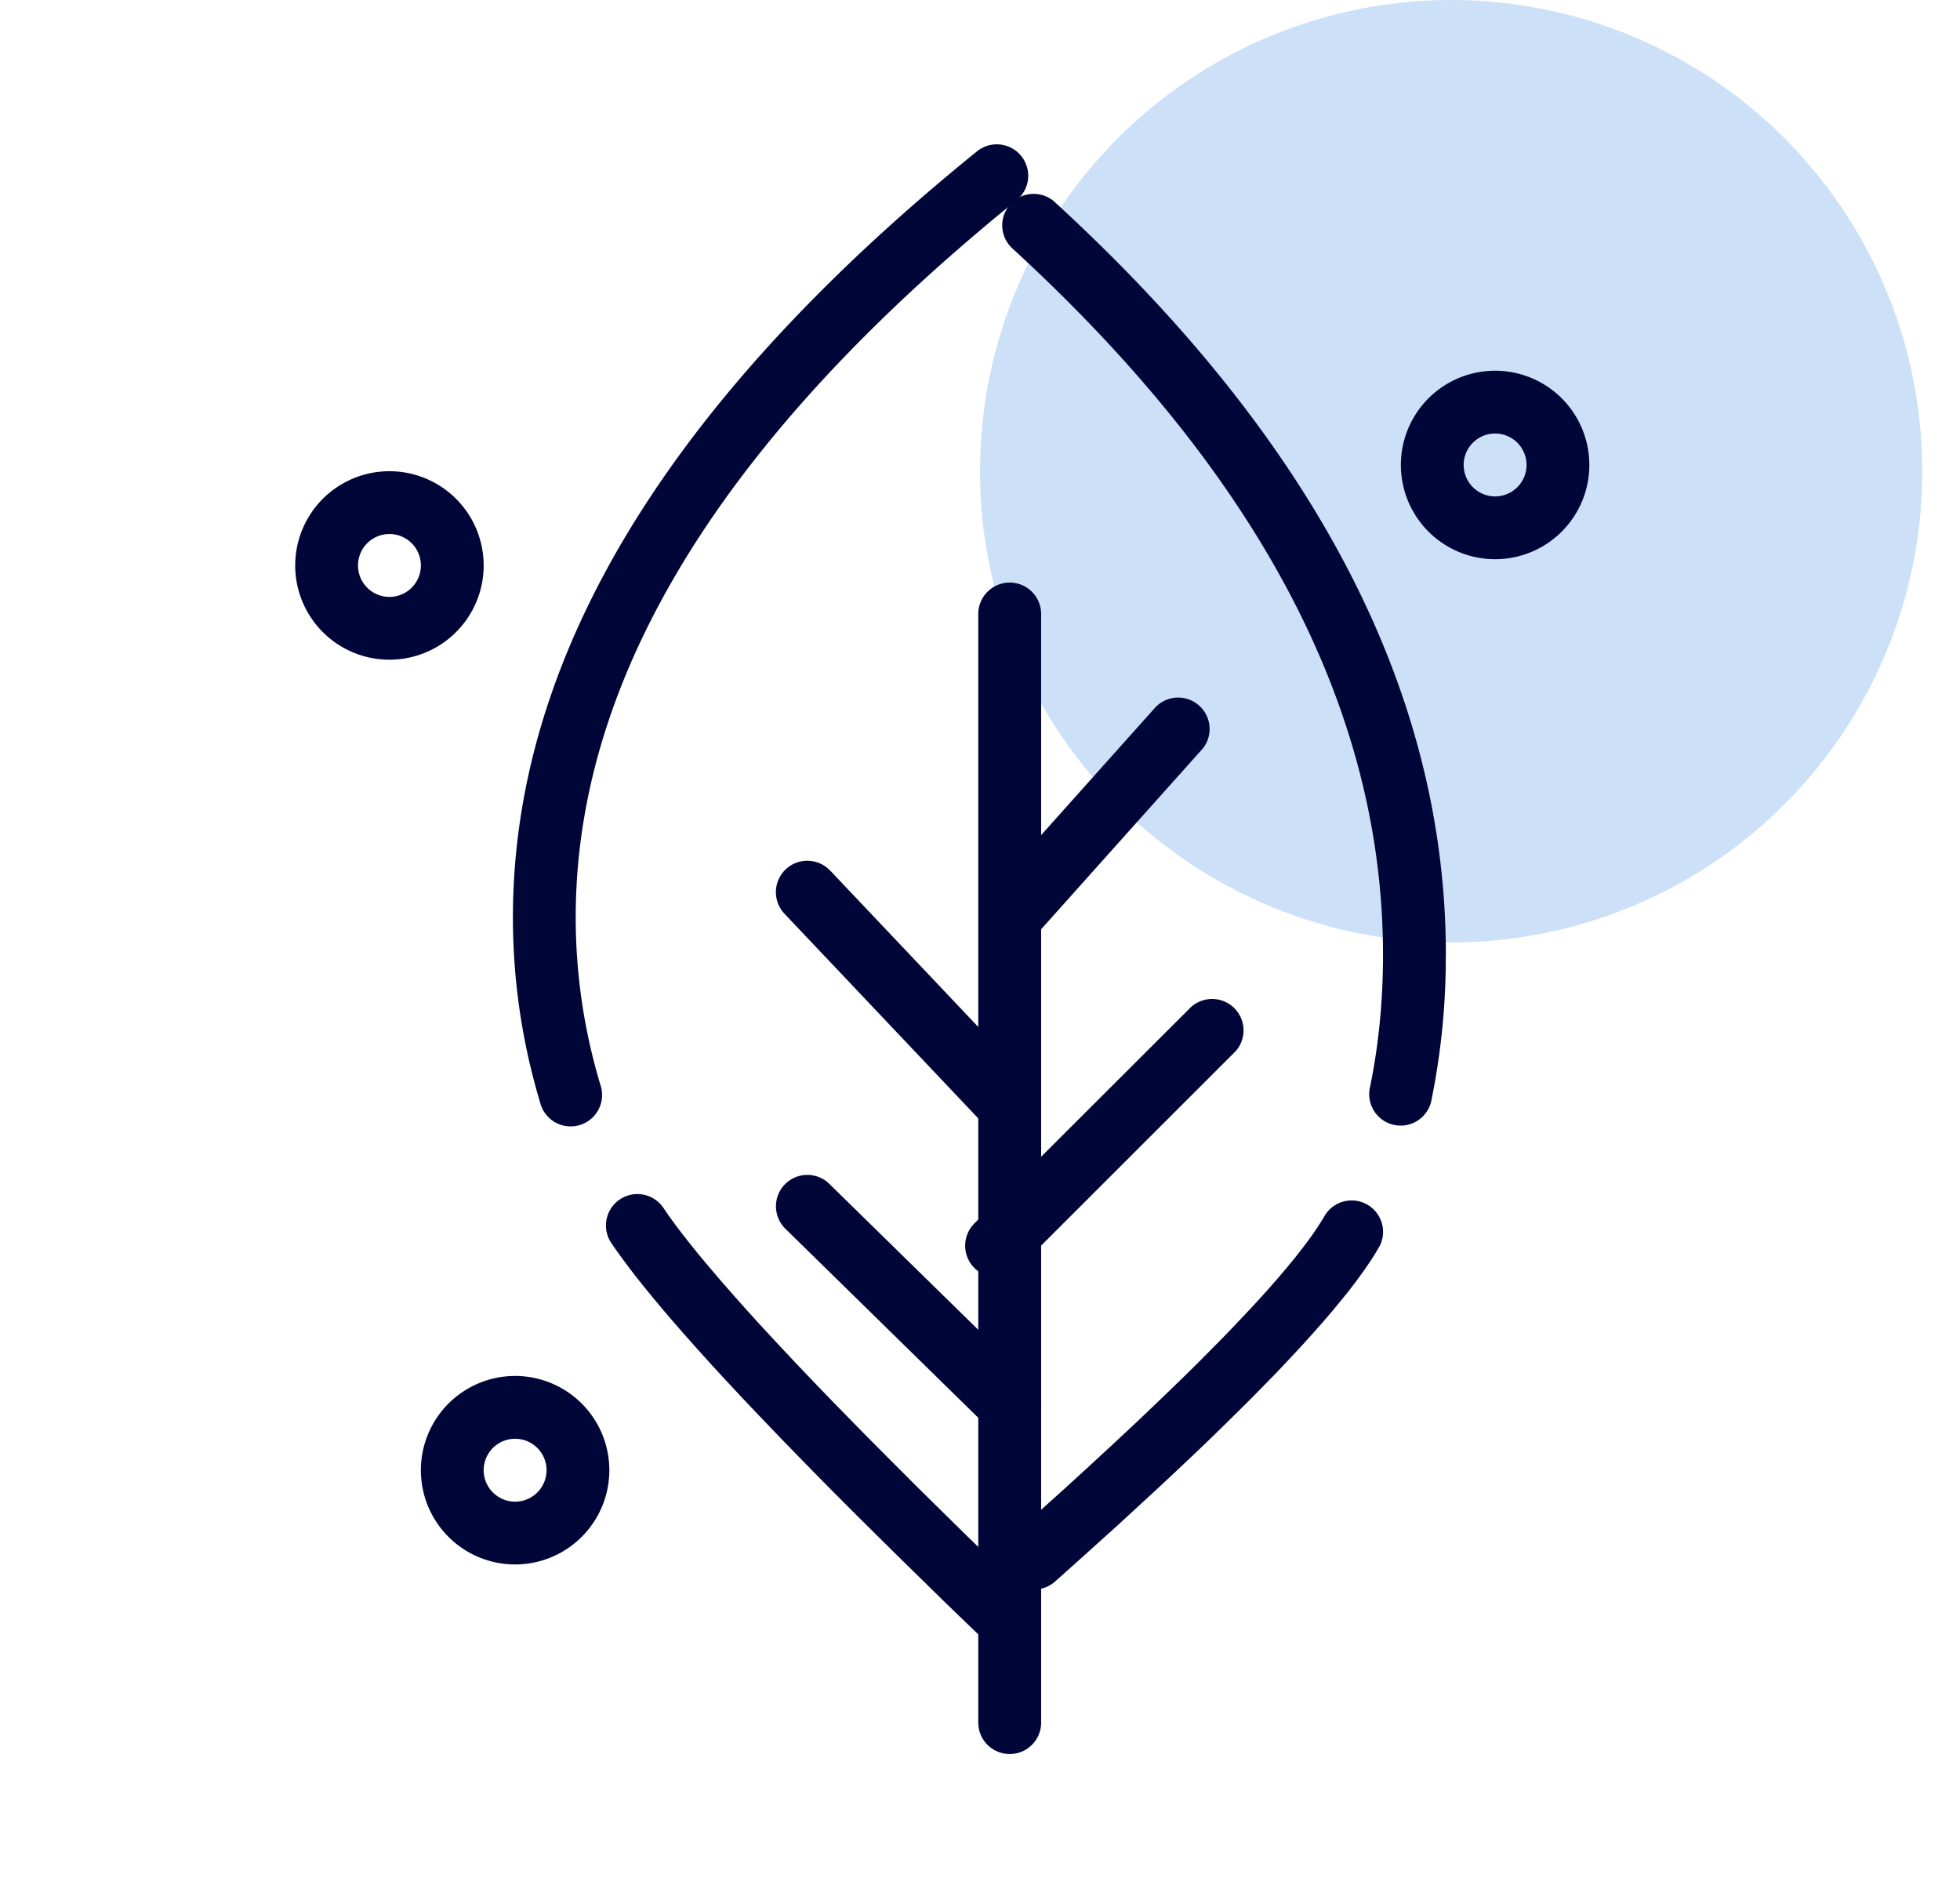<svg xmlns="http://www.w3.org/2000/svg" width="26" height="25" fill="none" viewBox="0 0 26 25"><circle cx="19.25" cy="6.25" r="6.25" fill="#CCE1F8"/><g fill="#000638"><path fill-rule="evenodd" d="M13.483 2.657a.417.417 0 1 0-.525-.648C8.87 5.32 6.804 8.704 6.804 12.167q0 1.253.362 2.46a.417.417 0 1 0 .798-.24 7.7 7.7 0 0 1-.327-2.22c0-3.174 1.934-6.344 5.846-9.51M8.878 16.134l-.072-.105a.417.417 0 1 0-.69.468l.044.064.097.135.108.144.058.076.125.157.136.166.147.175.077.09.164.188.175.197.186.206.197.214.209.224.22.232.35.365.376.385.264.268.382.382.532.526.568.556.4.386a.417.417 0 1 0 .578-.6l-.69-.669-.638-.628-.358-.358-.34-.342-.425-.434-.2-.207-.286-.299-.266-.284-.248-.268-.155-.171-.147-.165-.205-.234-.186-.219-.114-.137-.105-.131-.098-.125-.089-.117z" clip-rule="evenodd"/><path fill-rule="evenodd" d="M19.18 12.667c0-3.49-1.734-6.816-5.172-9.972a.417.417 0 1 0-.563.614c3.277 3.01 4.901 6.125 4.901 9.358q0 .908-.17 1.741a.417.417 0 1 0 .816.167 9.5 9.5 0 0 0 .187-1.908m-.875 3.856a.417.417 0 0 0-.724-.411l-.027.046-.06.096-.07.104-.079.11-.088.115-.097.123-.106.128-.116.136-.124.141-.134.148-.143.154-.152.16-.16.167-.085.086-.265.267-.188.185-.3.29-.319.304-.34.317-.36.332-.251.229-.394.354-.273.243a.417.417 0 1 0 .553.624l.282-.252.536-.483.5-.46.236-.22.337-.318.213-.205.203-.199.289-.286.268-.273.085-.088.162-.172.154-.165.144-.16.136-.153.126-.147.117-.142.109-.135.099-.13.09-.124q.085-.12.153-.23z" clip-rule="evenodd"/><path d="M13.394 7.727c.216 0 .393.164.415.374l.002.043v14.71a.417.417 0 0 1-.831.043l-.003-.043V8.144c0-.23.187-.417.417-.417"/><path d="M15.32 9.389a.417.417 0 0 1 .65.52l-.029.035-2.236 2.5a.417.417 0 0 1-.65-.52l.029-.035zm-4.897 2.141a.417.417 0 0 1 .556-.014l.033.03 2.684 2.834a.417.417 0 0 1-.572.604l-.033-.03-2.684-2.834a.417.417 0 0 1 .016-.59m5.361 1.842a.417.417 0 0 1 .62.556l-.031.033-2.858 2.856a.417.417 0 0 1-.62-.556l.03-.034zm-5.372 2.336a.417.417 0 0 1 .555-.036l.034.03 2.685 2.63a.417.417 0 0 1-.55.625l-.034-.03-2.684-2.63a.417.417 0 0 1-.006-.589"/><path fill-rule="evenodd" d="M3.916 7.5a1.25 1.25 0 1 1 2.5 0 1.25 1.25 0 0 1-2.5 0m1.667 0a.417.417 0 1 0-.834 0 .417.417 0 0 0 .834 0m0 12a1.25 1.25 0 1 1 2.5 0 1.25 1.25 0 0 1-2.5 0m1.667 0a.417.417 0 1 0-.834 0 .417.417 0 0 0 .834 0M18.583 6.167a1.25 1.25 0 1 1 2.5 0 1.25 1.25 0 0 1-2.5 0m1.667 0a.417.417 0 1 0-.834 0 .417.417 0 0 0 .834 0" clip-rule="evenodd"/></g></svg>